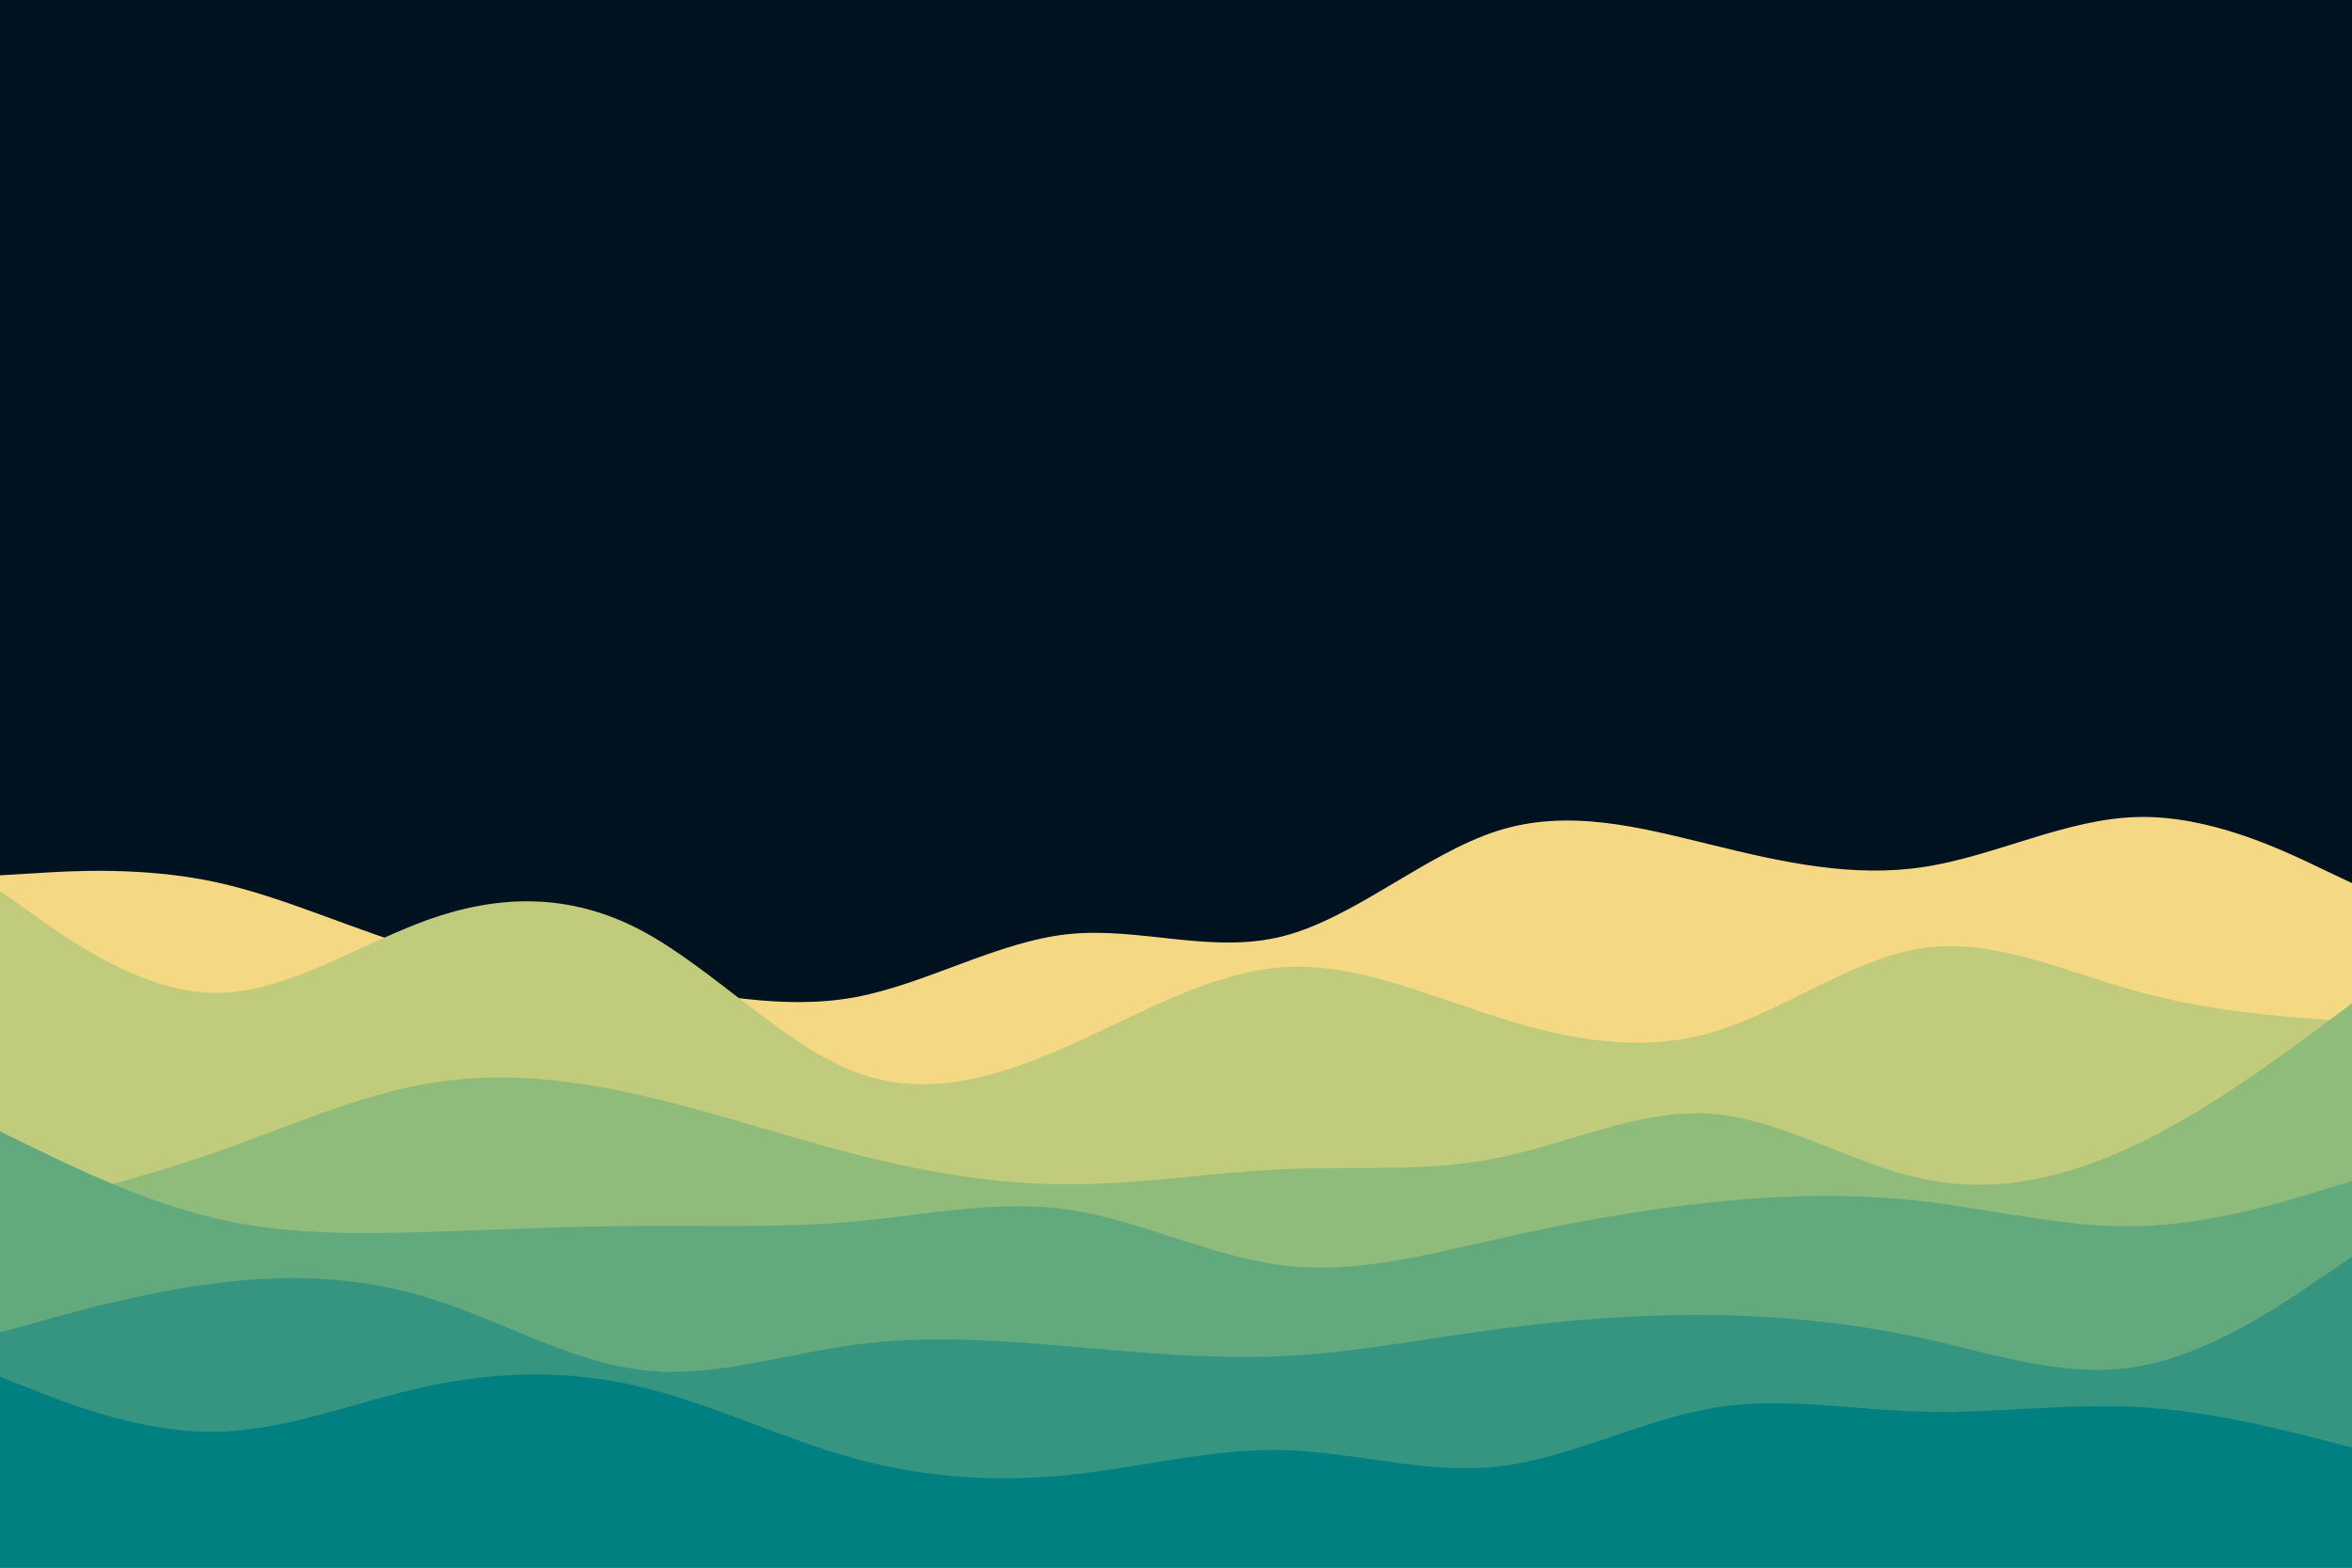<svg id="visual" viewBox="0 0 900 600" width="900" height="600" xmlns="http://www.w3.org/2000/svg" xmlns:xlink="http://www.w3.org/1999/xlink" version="1.1"><rect x="0" y="0" width="900" height="600" fill="#001220"></rect><path d="M0 335L13.7 334.2C27.3 333.3 54.7 331.7 82 337.5C109.3 343.3 136.7 356.7 163.8 364C191 371.3 218 372.7 245.2 376.5C272.3 380.3 299.7 386.7 327 381.7C354.3 376.7 381.7 360.3 409 357.5C436.3 354.7 463.7 365.3 491 358.3C518.3 351.3 545.7 326.7 573 318C600.3 309.3 627.7 316.7 654.8 323.3C682 330 709 336 736.2 331.8C763.3 327.7 790.7 313.3 818 312.7C845.3 312 872.7 325 886.3 331.5L900 338L900 601L886.3 601C872.7 601 845.3 601 818 601C790.7 601 763.3 601 736.2 601C709 601 682 601 654.8 601C627.7 601 600.3 601 573 601C545.7 601 518.3 601 491 601C463.7 601 436.3 601 409 601C381.7 601 354.3 601 327 601C299.7 601 272.3 601 245.2 601C218 601 191 601 163.8 601C136.7 601 109.3 601 82 601C54.7 601 27.3 601 13.7 601L0 601Z" fill="#f4d884"></path><path d="M0 341L13.7 350.7C27.3 360.3 54.7 379.7 82 380C109.3 380.3 136.7 361.7 163.8 352C191 342.3 218 341.7 245.2 356C272.3 370.3 299.7 399.7 327 410.2C354.3 420.7 381.7 412.3 409 400.2C436.3 388 463.7 372 491 370.2C518.3 368.3 545.7 380.7 573 389.3C600.3 398 627.7 403 654.8 395.2C682 387.3 709 366.7 736.2 362.8C763.3 359 790.7 372 818 379.5C845.3 387 872.7 389 886.3 390L900 391L900 601L886.3 601C872.7 601 845.3 601 818 601C790.7 601 763.3 601 736.2 601C709 601 682 601 654.8 601C627.7 601 600.3 601 573 601C545.7 601 518.3 601 491 601C463.7 601 436.3 601 409 601C381.7 601 354.3 601 327 601C299.7 601 272.3 601 245.2 601C218 601 191 601 163.8 601C136.7 601 109.3 601 82 601C54.7 601 27.3 601 13.7 601L0 601Z" fill="#c0cb7b"></path><path d="M0 464L13.7 460.7C27.3 457.3 54.7 450.7 82 441.2C109.3 431.7 136.7 419.3 163.8 414.7C191 410 218 413 245.2 419.2C272.3 425.3 299.7 434.7 327 441.7C354.3 448.7 381.7 453.3 409 453.3C436.3 453.3 463.7 448.7 491 447.5C518.3 446.3 545.7 448.7 573 443.2C600.3 437.7 627.7 424.3 654.8 426.3C682 428.3 709 445.7 736.2 451.3C763.3 457 790.7 451 818 437.8C845.3 424.7 872.7 404.3 886.3 394.2L900 384L900 601L886.3 601C872.7 601 845.3 601 818 601C790.7 601 763.3 601 736.2 601C709 601 682 601 654.8 601C627.7 601 600.3 601 573 601C545.7 601 518.3 601 491 601C463.7 601 436.3 601 409 601C381.7 601 354.3 601 327 601C299.7 601 272.3 601 245.2 601C218 601 191 601 163.8 601C136.7 601 109.3 601 82 601C54.7 601 27.3 601 13.7 601L0 601Z" fill="#8fbb7b"></path><path d="M0 433L13.7 439.7C27.3 446.3 54.7 459.7 82 466.2C109.3 472.7 136.7 472.3 163.8 471.5C191 470.7 218 469.3 245.2 469.2C272.3 469 299.7 470 327 467.5C354.3 465 381.7 459 409 463C436.3 467 463.7 481 491 484.3C518.3 487.7 545.7 480.3 573 474.2C600.3 468 627.7 463 654.8 460.2C682 457.3 709 456.7 736.2 459.8C763.3 463 790.7 470 818 469.3C845.3 468.7 872.7 460.3 886.3 456.2L900 452L900 601L886.3 601C872.7 601 845.3 601 818 601C790.7 601 763.3 601 736.2 601C709 601 682 601 654.8 601C627.7 601 600.3 601 573 601C545.7 601 518.3 601 491 601C463.7 601 436.3 601 409 601C381.7 601 354.3 601 327 601C299.7 601 272.3 601 245.2 601C218 601 191 601 163.8 601C136.7 601 109.3 601 82 601C54.7 601 27.3 601 13.7 601L0 601Z" fill="#62a97e"></path><path d="M0 510L13.7 506.2C27.3 502.3 54.7 494.7 82 491.2C109.3 487.7 136.7 488.3 163.8 496.7C191 505 218 521 245.2 524.3C272.3 527.7 299.7 518.3 327 514.7C354.3 511 381.7 513 409 515.3C436.3 517.7 463.7 520.3 491 519C518.3 517.7 545.7 512.3 573 508.7C600.3 505 627.7 503 654.8 503.3C682 503.7 709 506.3 736.2 512.3C763.3 518.3 790.7 527.7 818 523C845.3 518.3 872.7 499.7 886.3 490.3L900 481L900 601L886.3 601C872.7 601 845.3 601 818 601C790.7 601 763.3 601 736.2 601C709 601 682 601 654.8 601C627.7 601 600.3 601 573 601C545.7 601 518.3 601 491 601C463.7 601 436.3 601 409 601C381.7 601 354.3 601 327 601C299.7 601 272.3 601 245.2 601C218 601 191 601 163.8 601C136.7 601 109.3 601 82 601C54.7 601 27.3 601 13.7 601L0 601Z" fill="#369581"></path><path d="M0 527L13.7 532.3C27.3 537.7 54.7 548.3 82 548C109.3 547.7 136.7 536.3 163.8 530.5C191 524.7 218 524.3 245.2 530.8C272.3 537.3 299.7 550.7 327 558.2C354.3 565.7 381.7 567.3 409 564.5C436.3 561.7 463.7 554.3 491 555C518.3 555.7 545.7 564.3 573 561.3C600.3 558.3 627.7 543.7 654.8 539C682 534.3 709 539.7 736.2 540.3C763.3 541 790.7 537 818 538.5C845.3 540 872.7 547 886.3 550.5L900 554L900 601L886.3 601C872.7 601 845.3 601 818 601C790.7 601 763.3 601 736.2 601C709 601 682 601 654.8 601C627.7 601 600.3 601 573 601C545.7 601 518.3 601 491 601C463.7 601 436.3 601 409 601C381.7 601 354.3 601 327 601C299.7 601 272.3 601 245.2 601C218 601 191 601 163.8 601C136.7 601 109.3 601 82 601C54.7 601 27.3 601 13.7 601L0 601Z" fill="#008080"></path></svg>